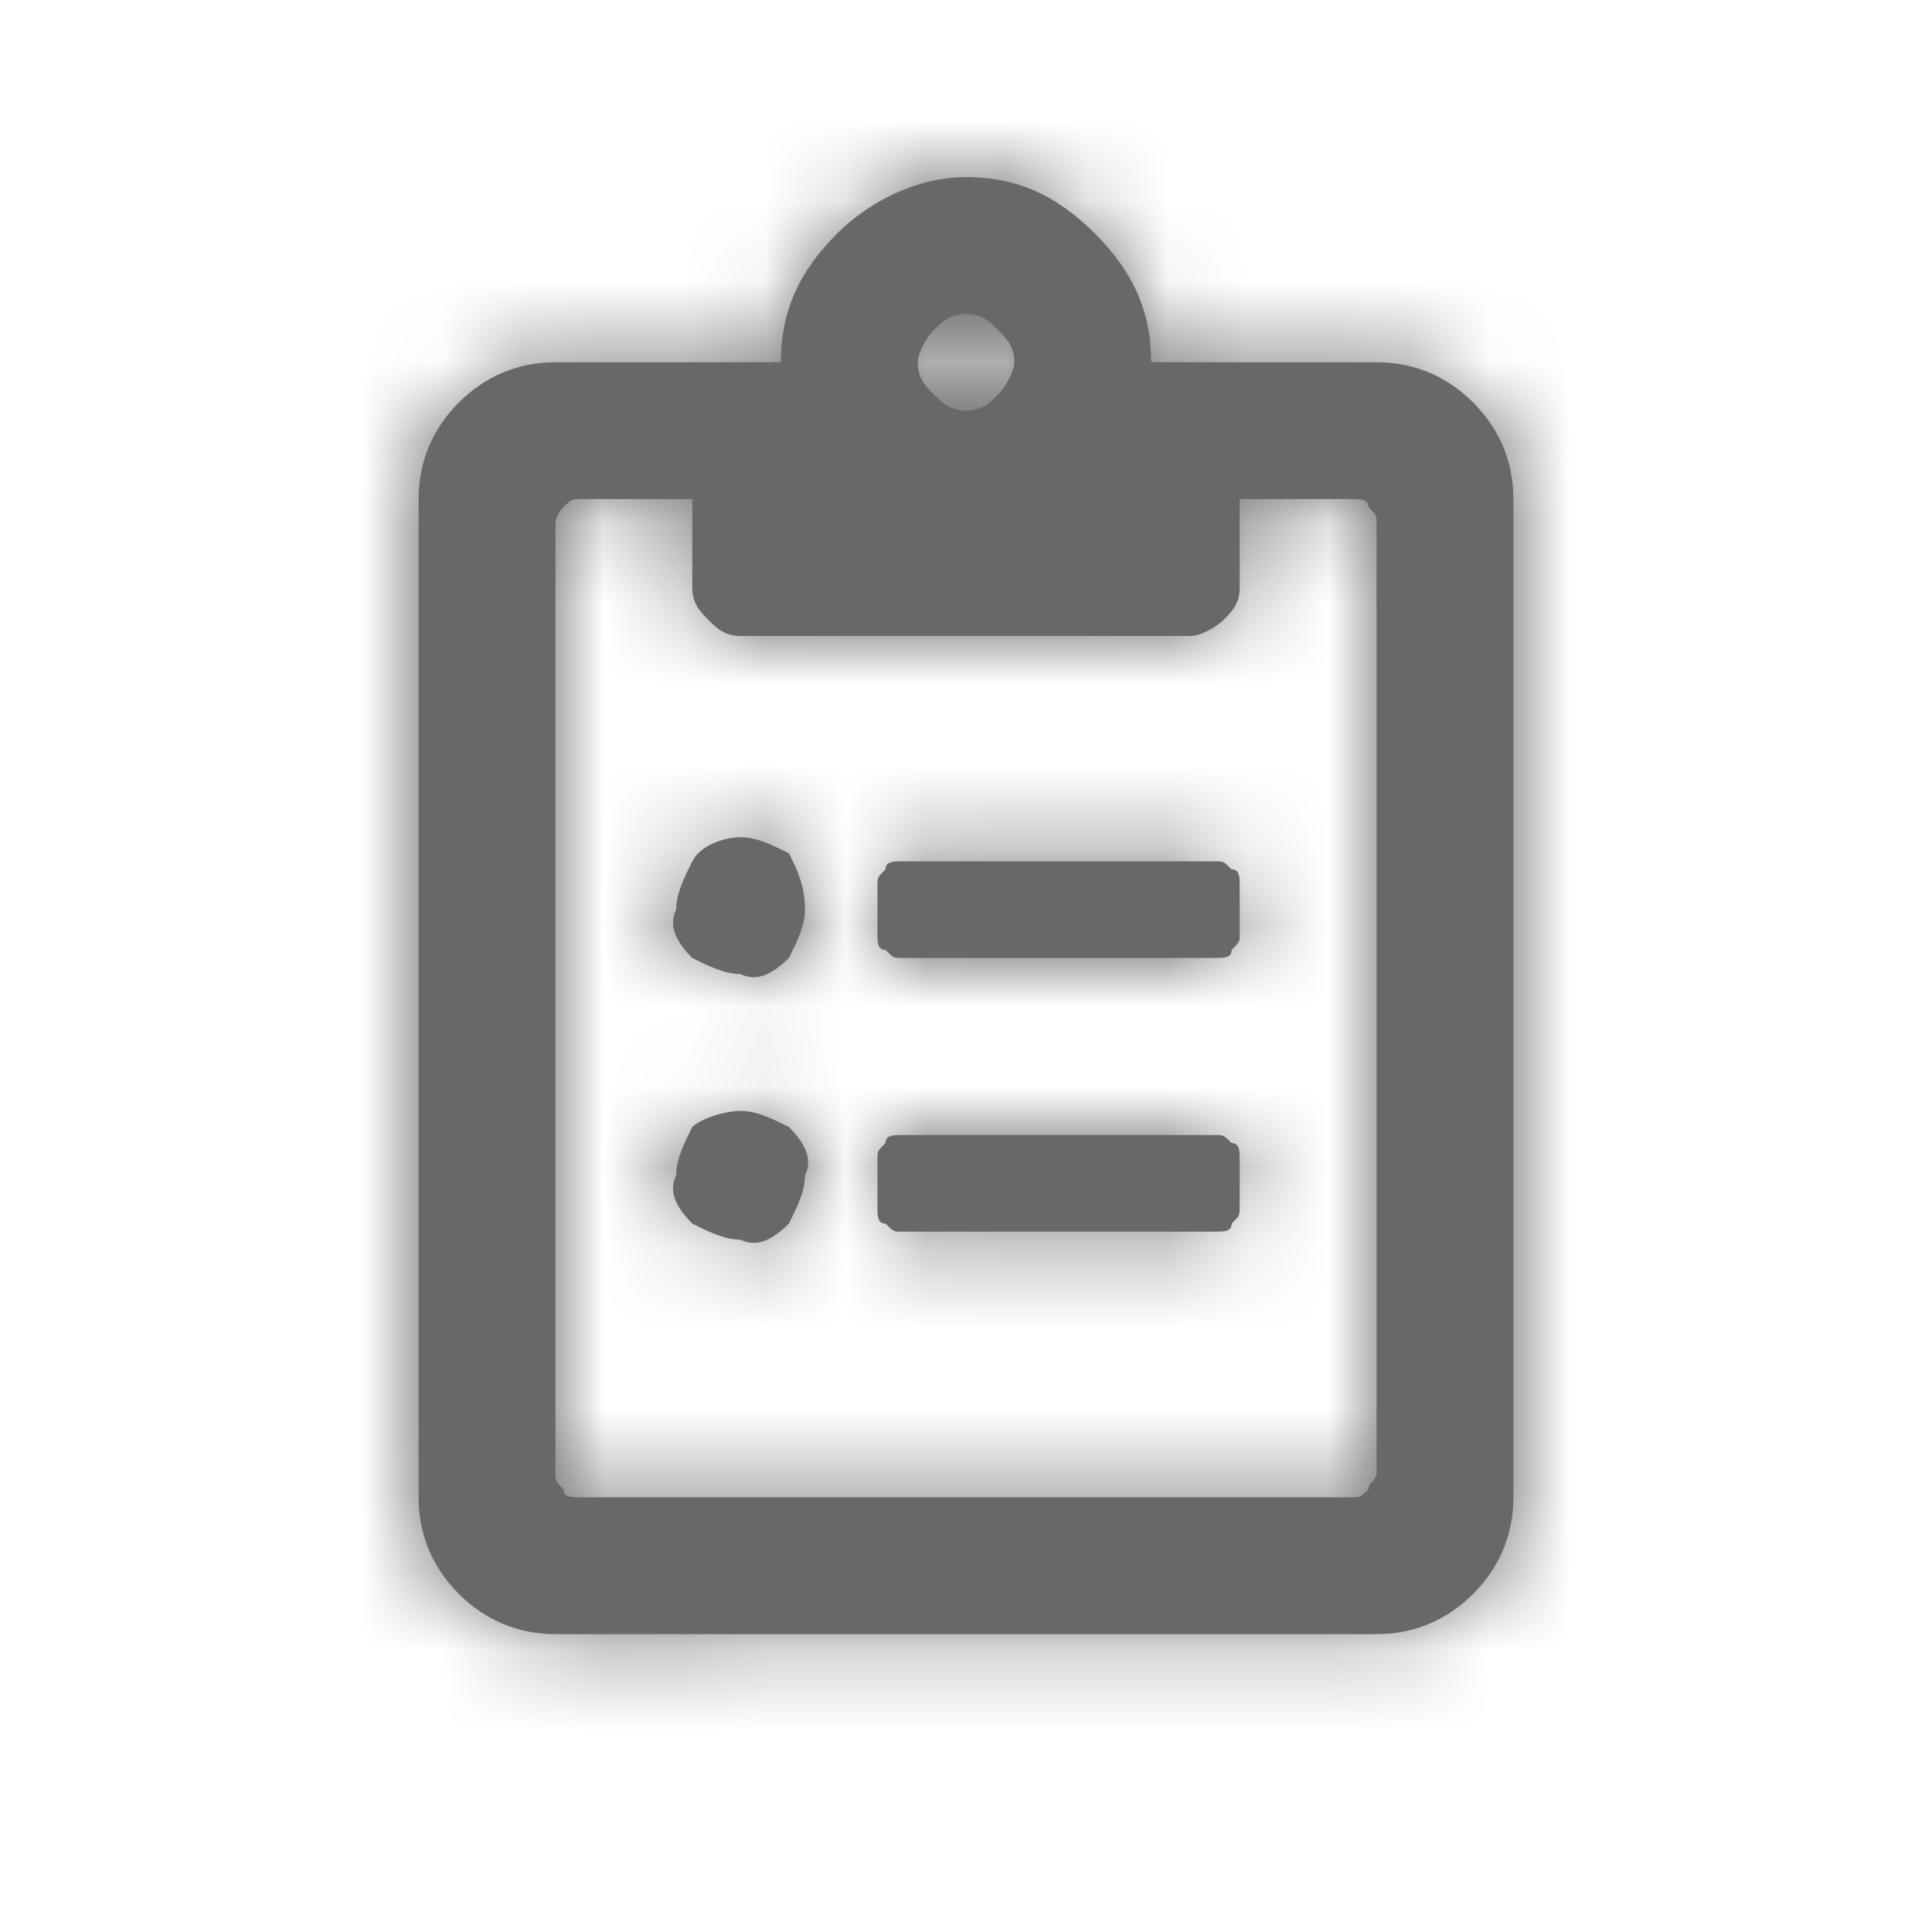 <?xml version="1.0" encoding="utf-8"?>
<!-- Generator: Adobe Illustrator 22.0.0, SVG Export Plug-In . SVG Version: 6.00 Build 0)  -->
<svg version="1.1" id="Capa_1" xmlns="http://www.w3.org/2000/svg" xmlns:xlink="http://www.w3.org/1999/xlink" x="0px" y="0px"
	 viewBox="0 0 24 24" style="enable-background:new 0 0 24 24;" xml:space="preserve">
<style type="text/css">
	.st0{fill:#686868;}
	.st1{filter:url(#Adobe_OpacityMaskFilter);}
	.st2{fill:#FFFFFF;}
	.st3{mask:url(#b_1_);}
</style>
<g>
	<path id="a_1_" class="st0" d="M15.1,10.7c0.1,0,0.1,0,0.2,0.1c0.1,0,0.1,0.1,0.1,0.2v0.6c0,0.1,0,0.1-0.1,0.2
		c0,0.1-0.1,0.1-0.2,0.1h-3.9c-0.1,0-0.1,0-0.2-0.1c-0.1,0-0.1-0.1-0.1-0.2V11c0-0.1,0-0.1,0.1-0.2c0-0.1,0.1-0.1,0.2-0.1L15.1,10.7
		L15.1,10.7z M15.1,14.1c0.1,0,0.1,0,0.2,0.1c0.1,0,0.1,0.1,0.1,0.2v0.6c0,0.1,0,0.1-0.1,0.2c0,0.1-0.1,0.1-0.2,0.1h-3.9
		c-0.1,0-0.1,0-0.2-0.1c-0.1,0-0.1-0.1-0.1-0.2v-0.6c0-0.1,0-0.1,0.1-0.2c0-0.1,0.1-0.1,0.2-0.1H15.1z M9.2,10.4
		c0.2,0,0.4,0.1,0.6,0.2C9.9,10.8,10,11,10,11.3c0,0.2-0.1,0.4-0.2,0.6c-0.2,0.2-0.4,0.3-0.6,0.2c-0.2,0-0.4-0.1-0.6-0.2
		c-0.2-0.2-0.3-0.4-0.2-0.6c0-0.2,0.1-0.4,0.2-0.6C8.7,10.5,9,10.4,9.2,10.4z M9.2,13.8c0.2,0,0.4,0.1,0.6,0.2
		c0.2,0.2,0.3,0.4,0.2,0.6c0,0.2-0.1,0.4-0.2,0.6c-0.2,0.2-0.4,0.3-0.6,0.2c-0.2,0-0.4-0.1-0.6-0.2c-0.2-0.2-0.3-0.4-0.2-0.6
		c0-0.2,0.1-0.4,0.2-0.6C8.7,13.9,9,13.8,9.2,13.8z M17.1,4.5c0.5,0,0.9,0.2,1.2,0.5c0.3,0.3,0.5,0.7,0.5,1.2v12.4
		c0,0.5-0.2,0.9-0.5,1.2c-0.3,0.3-0.7,0.5-1.2,0.5H6.9c-0.5,0-0.9-0.2-1.2-0.5c-0.3-0.3-0.5-0.7-0.5-1.2V6.2c0-0.5,0.2-0.9,0.5-1.2
		c0.3-0.3,0.7-0.5,1.2-0.5h2.8c0-0.6,0.2-1.1,0.7-1.6c0.4-0.4,1-0.7,1.6-0.7c0.6,0,1.1,0.2,1.6,0.7s0.7,1,0.7,1.6H17.1z M12,3.9
		c-0.2,0-0.3,0.1-0.4,0.2c-0.1,0.1-0.2,0.3-0.2,0.4c0,0.2,0.1,0.3,0.2,0.4C11.7,5,11.8,5.1,12,5.1c0.2,0,0.3-0.1,0.4-0.2
		c0.1-0.1,0.2-0.3,0.2-0.4c0-0.2-0.1-0.3-0.2-0.4C12.3,4,12.2,3.9,12,3.9z M17.1,18.3V6.5c0-0.1,0-0.1-0.1-0.2
		c0-0.1-0.1-0.1-0.2-0.1h-1.4v1.1c0,0.2-0.1,0.3-0.2,0.4c-0.1,0.1-0.3,0.2-0.4,0.2H9.2C9,7.9,8.9,7.8,8.8,7.7
		C8.7,7.6,8.6,7.5,8.6,7.3V6.2H7.2c-0.1,0-0.1,0-0.2,0.1C7,6.3,6.9,6.4,6.9,6.5v11.8c0,0.1,0,0.1,0.1,0.2c0,0.1,0.1,0.1,0.2,0.1h9.6
		c0.1,0,0.1,0,0.2-0.1C17,18.4,17.1,18.4,17.1,18.3L17.1,18.3z"/>
</g>
<defs>
	<filter id="Adobe_OpacityMaskFilter" filterUnits="userSpaceOnUse" x="0" y="0" width="24" height="24">
		<feColorMatrix  type="matrix" values="1 0 0 0 0  0 1 0 0 0  0 0 1 0 0  0 0 0 1 0"/>
	</filter>
</defs>
<mask maskUnits="userSpaceOnUse" x="0" y="0" width="24" height="24" id="b_1_">
	<g class="st1">
		<path id="a_2_" class="st2" d="M15.1,10.7c0.1,0,0.1,0,0.2,0.1c0.1,0,0.1,0.1,0.1,0.2v0.6c0,0.1,0,0.1-0.1,0.2
			c0,0.1-0.1,0.1-0.2,0.1h-3.9c-0.1,0-0.1,0-0.2-0.1c-0.1,0-0.1-0.1-0.1-0.2V11c0-0.1,0-0.1,0.1-0.2c0-0.1,0.1-0.1,0.2-0.1
			L15.1,10.7L15.1,10.7z M15.1,14.1c0.1,0,0.1,0,0.2,0.1c0.1,0,0.1,0.1,0.1,0.2v0.6c0,0.1,0,0.1-0.1,0.2c0,0.1-0.1,0.1-0.2,0.1h-3.9
			c-0.1,0-0.1,0-0.2-0.1c-0.1,0-0.1-0.1-0.1-0.2v-0.6c0-0.1,0-0.1,0.1-0.2c0-0.1,0.1-0.1,0.2-0.1H15.1z M9.2,10.4
			c0.2,0,0.4,0.1,0.6,0.2C9.9,10.8,10,11,10,11.3c0,0.2-0.1,0.4-0.2,0.6c-0.2,0.2-0.4,0.3-0.6,0.2c-0.2,0-0.4-0.1-0.6-0.2
			c-0.2-0.2-0.3-0.4-0.2-0.6c0-0.2,0.1-0.4,0.2-0.6C8.7,10.5,9,10.4,9.2,10.4z M9.2,13.8c0.2,0,0.4,0.1,0.6,0.2
			c0.2,0.2,0.3,0.4,0.2,0.6c0,0.2-0.1,0.4-0.2,0.6c-0.2,0.2-0.4,0.3-0.6,0.2c-0.2,0-0.4-0.1-0.6-0.2c-0.2-0.2-0.3-0.4-0.2-0.6
			c0-0.2,0.1-0.4,0.2-0.6C8.7,13.9,9,13.8,9.2,13.8z M17.1,4.5c0.5,0,0.9,0.2,1.2,0.5c0.3,0.3,0.5,0.7,0.5,1.2v12.4
			c0,0.5-0.2,0.9-0.5,1.2c-0.3,0.3-0.7,0.5-1.2,0.5H6.9c-0.5,0-0.9-0.2-1.2-0.5c-0.3-0.3-0.5-0.7-0.5-1.2V6.2c0-0.5,0.2-0.9,0.5-1.2
			c0.3-0.3,0.7-0.5,1.2-0.5h2.8c0-0.6,0.2-1.1,0.7-1.6c0.4-0.4,1-0.7,1.6-0.7c0.6,0,1.1,0.2,1.6,0.7s0.7,1,0.7,1.6H17.1z M12,3.9
			c-0.2,0-0.3,0.1-0.4,0.2c-0.1,0.1-0.2,0.3-0.2,0.4c0,0.2,0.1,0.3,0.2,0.4C11.7,5,11.8,5.1,12,5.1c0.2,0,0.3-0.1,0.4-0.2
			c0.1-0.1,0.2-0.3,0.2-0.4c0-0.2-0.1-0.3-0.2-0.4C12.3,4,12.2,3.9,12,3.9z M17.1,18.3V6.5c0-0.1,0-0.1-0.1-0.2
			c0-0.1-0.1-0.1-0.2-0.1h-1.4v1.1c0,0.2-0.1,0.3-0.2,0.4c-0.1,0.1-0.3,0.2-0.4,0.2H9.2C9,7.9,8.9,7.8,8.8,7.7
			C8.7,7.6,8.6,7.5,8.6,7.3V6.2H7.2c-0.1,0-0.1,0-0.2,0.1C7,6.3,6.9,6.4,6.9,6.5v11.8c0,0.1,0,0.1,0.1,0.2c0,0.1,0.1,0.1,0.2,0.1
			h9.6c0.1,0,0.1,0,0.2-0.1C17,18.4,17.1,18.4,17.1,18.3L17.1,18.3z"/>
	</g>
</mask>
<g class="st3">
	<path class="st0" d="M0,0h24v24H0V0z"/>
</g>
</svg>
